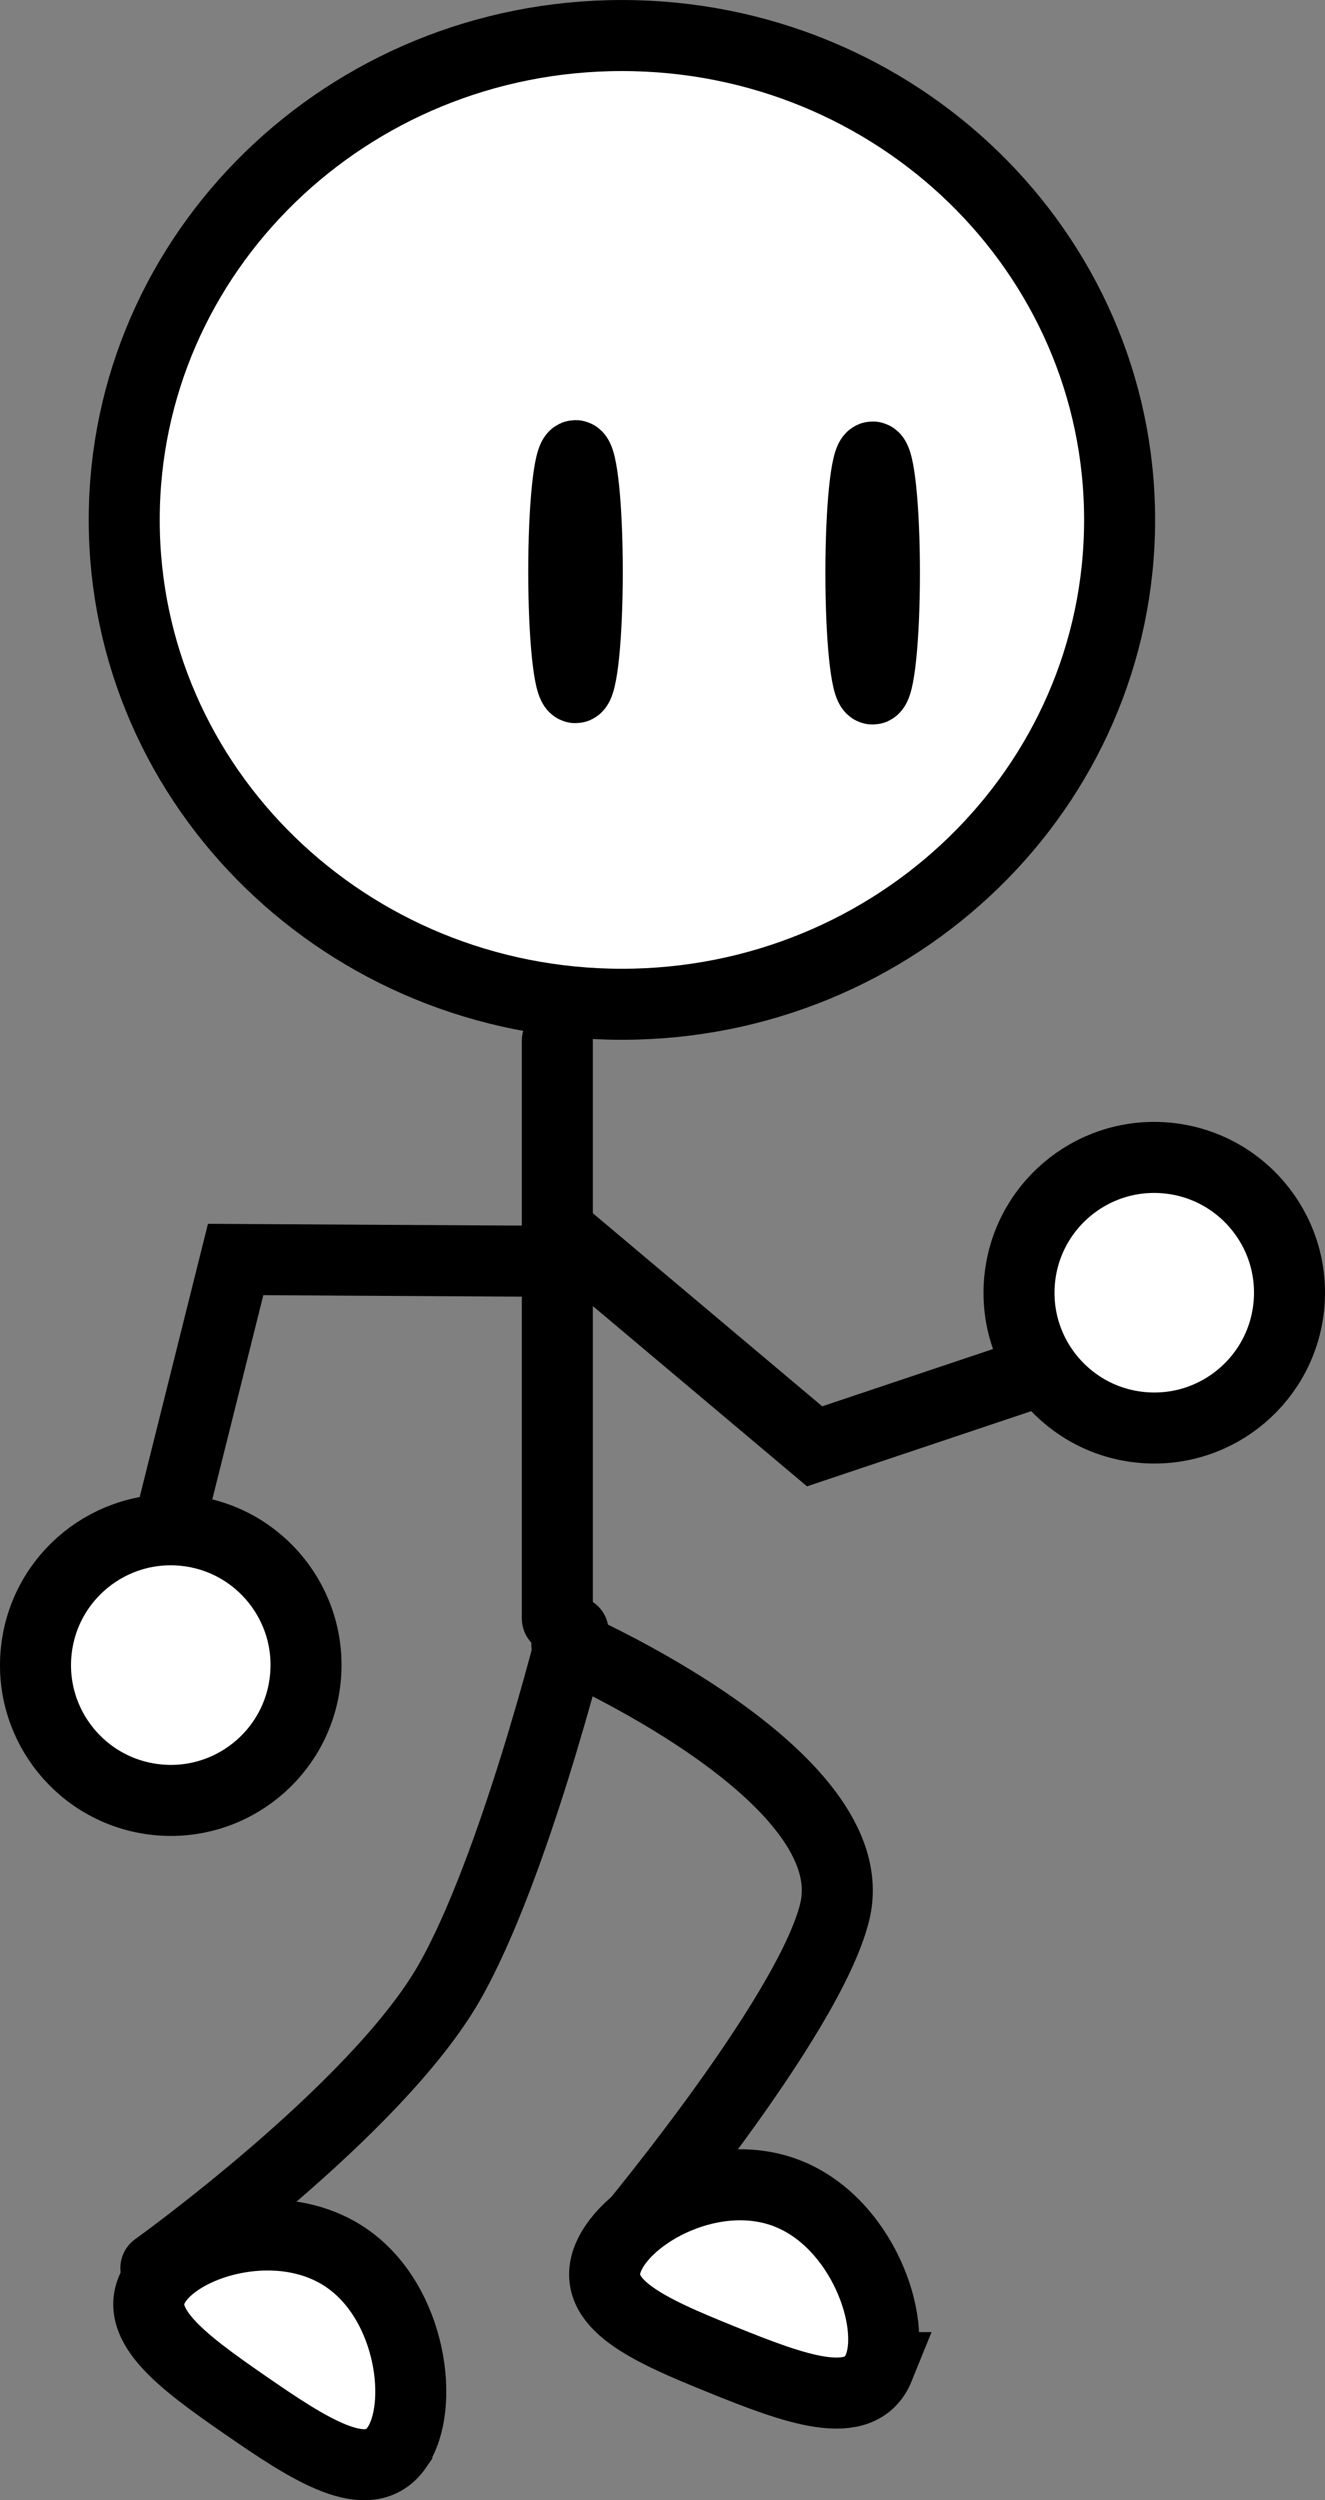 <svg version="1.1" xmlns="http://www.w3.org/2000/svg" xmlns:xlink="http://www.w3.org/1999/xlink" width="74.645" height="140.793" viewBox="0,0,74.645,140.793"><rect x="0" y="0" width="74.645" height="140.793" fill="#808080" stroke="none"/><g transform="translate(-204.724,-140.359)"><g data-paper-data="{&quot;isPaintingLayer&quot;:true}" fill-rule="nonzero" stroke="#000000" stroke-width="4" stroke-linejoin="miter" stroke-miterlimit="10" stroke-dasharray="" stroke-dashoffset="0" style="mix-blend-mode: normal"><g><path d="M213.995,227.304l4.004,-16.02l18.611,0.107" fill="none" stroke-linecap="round"/><path d="M213.546,241.702c-4.185,-0.441 -7.22,-4.191 -6.779,-8.376c0.441,-4.185 4.191,-7.22 8.376,-6.779c4.185,0.441 7.22,4.191 6.779,8.376c-0.441,4.185 -4.191,7.22 -8.376,6.779z" fill="#ffffff" stroke-linecap="butt"/></g><path d="M237.013,232.236c0,0 -3.33,13.409 -6.995,19.792c-4.118,7.17 -16.512,16.048 -16.512,16.048" fill="none" stroke-linecap="round"/><path d="M236.657,232.967c0,0 16.956,7.368 15.095,15.043c-1.462,6.031 -12.327,18.898 -12.327,18.898" fill="none" stroke-linecap="round"/><path d="M227.08,278.181c-1.58,2.284 -4.871,0.151 -8.54,-2.386c-3.669,-2.537 -6.575,-4.691 -4.996,-6.975c1.58,-2.284 7.048,-3.834 10.716,-1.297c3.669,2.537 4.399,8.373 2.82,10.657z" fill="#ffffff" stroke-linecap="butt"/><path d="M254.235,273.687c-1.042,2.575 -4.72,1.214 -8.855,-0.459c-4.135,-1.673 -7.442,-3.138 -6.401,-5.713c1.042,-2.575 6.038,-5.283 10.173,-3.61c4.135,1.673 6.125,7.208 5.083,9.782z" fill="#ffffff" stroke-linecap="butt"/><path d="M236.122,231.498v-32.54" fill="none" stroke-linecap="round"/><path d="M267.798,169.636c0,15.064 -12.553,27.276 -28.038,27.276c-15.485,0 -28.038,-12.212 -28.038,-27.276c0,-15.064 12.553,-27.276 28.038,-27.276c15.485,0 28.038,12.212 28.038,27.276z" fill="#ffffff" stroke-linecap="butt"/><g fill="none" stroke-linecap="butt"><path d="M237.809,172.549c0,3.608 -0.297,6.533 -0.663,6.533c-0.366,0 -0.663,-2.925 -0.663,-6.533c0,-3.608 0.297,-6.533 0.663,-6.533c0.366,0 0.663,2.925 0.663,6.533z"/><path d="M254.549,172.626c0,3.608 -0.297,6.533 -0.663,6.533c-0.366,0 -0.663,-2.925 -0.663,-6.533c0,-3.608 0.297,-6.533 0.663,-6.533c0.366,0 0.663,2.925 0.663,6.533z"/></g><path d="M265.576,216.79l-14.96,5.015l-13.995,-11.776" fill="none" stroke-linecap="round"/><path d="M270.353,205.56c4.195,0.333 7.325,4.004 6.992,8.198c-0.333,4.195 -4.004,7.325 -8.198,6.992c-4.195,-0.333 -7.325,-4.004 -6.992,-8.198c0.333,-4.195 4.004,-7.325 8.198,-6.992z" fill="#ffffff" stroke-linecap="butt"/></g></g></svg>